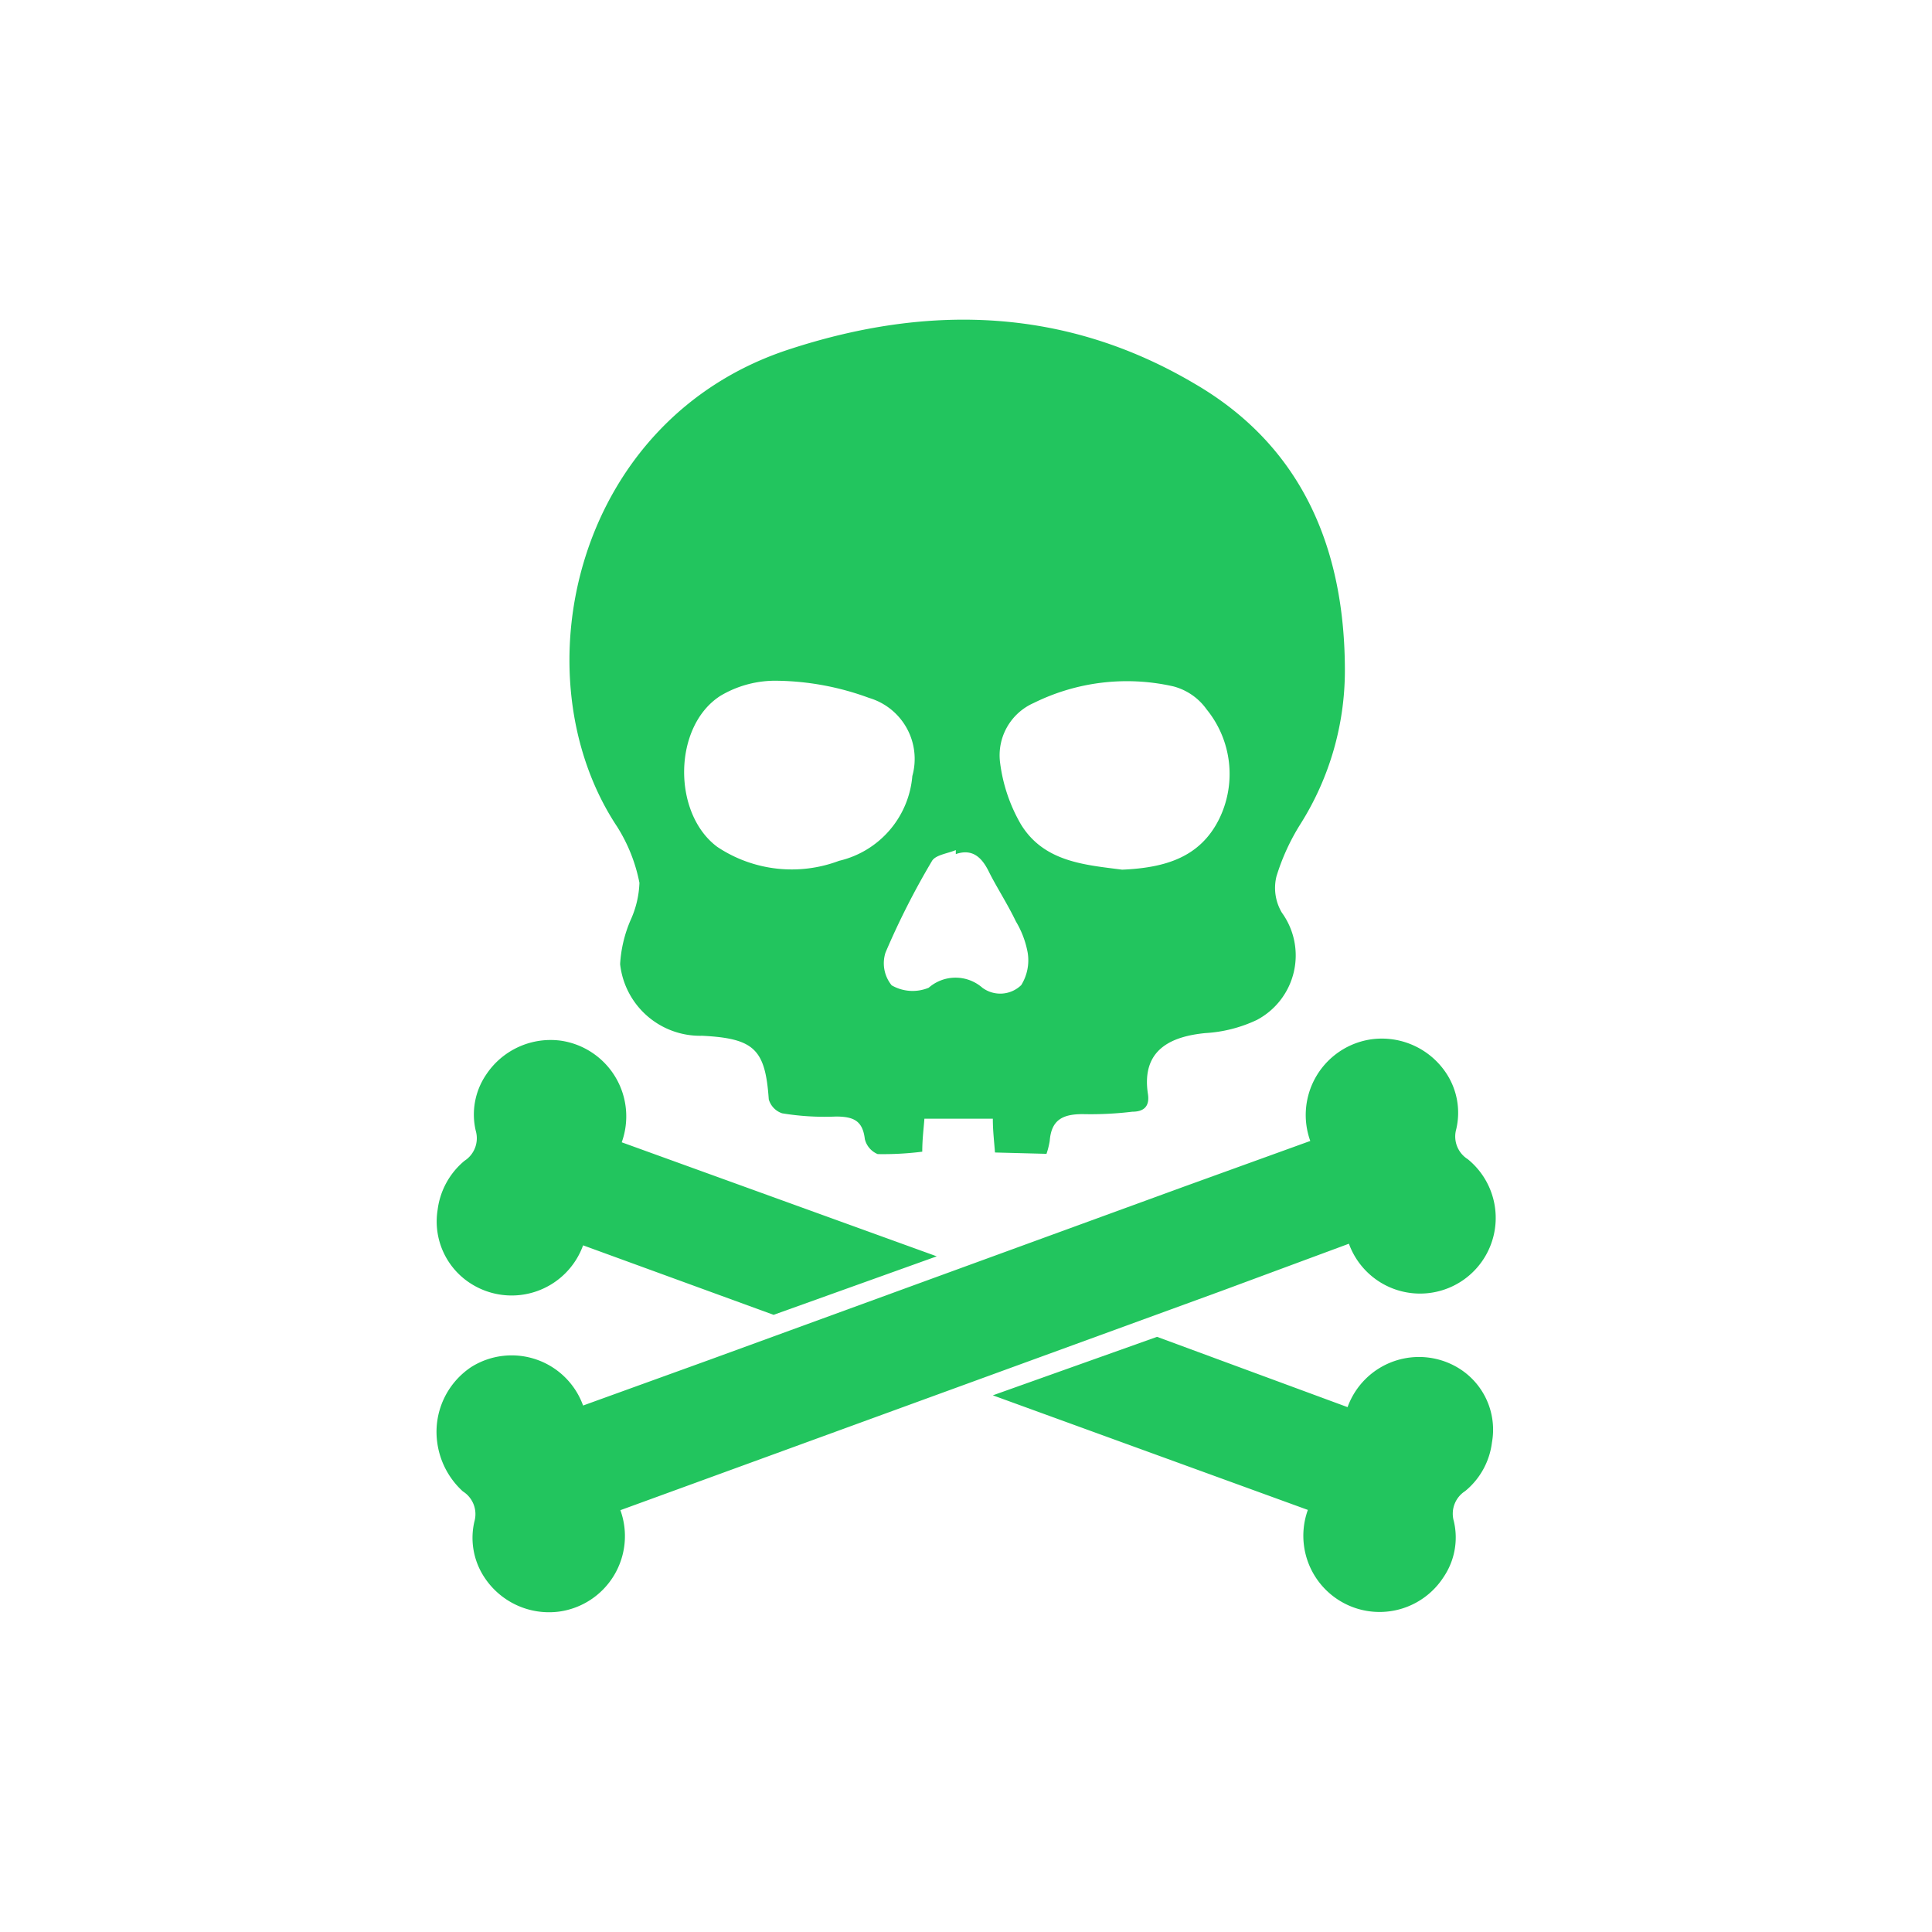 <?xml version="1.0" encoding="utf-8"?><!-- Uploaded to: SVG Repo, www.svgrepo.com, Generator: SVG Repo Mixer Tools -->
<svg fill="#22c55e" width="800px" height="800px" viewBox="0 -8 72 72" id="Layer_1" data-name="Layer 1" xmlns="http://www.w3.org/2000/svg"><title>poison-alt</title><path d="M48.47,22.7A10.73,10.73,0,0,0,50.12,17c0-4.51-1.56-8.35-5.6-10.7C39.75,3.48,34.67,3.31,29.47,5,21.4,7.59,19.27,17.19,23,22.81a6.1,6.1,0,0,1,.83,2.09,3.65,3.65,0,0,1-.33,1.39,4.83,4.83,0,0,0-.39,1.64,3,3,0,0,0,3.06,2.67c1.94.1,2.35.5,2.48,2.37a.77.77,0,0,0,.5.52,9.7,9.7,0,0,0,2,.12c.68,0,1,.17,1.08.84a.81.81,0,0,0,.48.56,11.63,11.63,0,0,0,1.66-.09c0-.46.05-.83.08-1.23H37c0,.46.05.85.08,1.26L39,35a3,3,0,0,0,.12-.48c.06-.77.46-1,1.23-1a12.88,12.88,0,0,0,1.85-.09c.43,0,.65-.2.58-.66-.26-1.69.92-2.15,2.14-2.27a5.18,5.18,0,0,0,1.92-.49,2.72,2.72,0,0,0,.93-4,1.8,1.8,0,0,1-.2-1.35A8.12,8.12,0,0,1,48.47,22.7Zm-17.2,1.38a5,5,0,0,1-4.54-.52c-1.68-1.25-1.65-4.5.12-5.63A4,4,0,0,1,29,17.37a10.26,10.26,0,0,1,3.39.64A2.37,2.37,0,0,1,34,20.92,3.55,3.55,0,0,1,31.27,24.08Zm6.79,4.63a1.12,1.12,0,0,1-1.45.1,1.52,1.52,0,0,0-2,0,1.56,1.56,0,0,1-1.38-.09A1.3,1.3,0,0,1,33,27.5a28.71,28.71,0,0,1,1.73-3.41c.13-.23.58-.28.89-.41l0,.15c.66-.23,1,.18,1.24.67s.7,1.21,1,1.84a3.48,3.48,0,0,1,.44,1.17A1.76,1.76,0,0,1,38.06,28.71Zm7.37-6.18c-.71,1.42-2,1.81-3.61,1.88-1.38-.18-2.92-.28-3.78-1.7a6.09,6.09,0,0,1-.77-2.29,2.13,2.13,0,0,1,1.25-2.22,7.83,7.83,0,0,1,5.21-.62,2.21,2.21,0,0,1,1.24.86A3.81,3.81,0,0,1,45.43,22.53Z"/><path d="M16.29,45.72a2.9,2.9,0,0,1,1.28-2.78,2.83,2.83,0,0,1,4.16,1.44l4.7-1.7,17.7-6.46,4.7-1.7a2.85,2.85,0,0,1,2.29-3.79A2.88,2.88,0,0,1,53.9,32a2.67,2.67,0,0,1,.37,2.08,1,1,0,0,0,.43,1.12,2.82,2.82,0,1,1-4.43,3.15l-4.75,1.76L27.81,46.57l-4.69,1.71a2.84,2.84,0,0,1-2.29,3.78,2.88,2.88,0,0,1-2.78-1.28,2.67,2.67,0,0,1-.37-2.08,1,1,0,0,0-.43-1.12A3,3,0,0,1,16.29,45.72Z"/><path d="M54.38,43a2.83,2.83,0,0,0-4.16,1.44l-7.1-2.62L37,44l11.74,4.27a2.84,2.84,0,0,0,5.06,2.5,2.63,2.63,0,0,0,.38-2.08,1,1,0,0,1,.42-1.12,2.78,2.78,0,0,0,1-1.81A2.69,2.69,0,0,0,54.38,43Z"/><path d="M17.57,39.85a2.83,2.83,0,0,0,4.16-1.44L28.83,41l6.08-2.18L23.17,34.57a2.85,2.85,0,0,0-2.29-3.79,2.88,2.88,0,0,0-2.77,1.28,2.64,2.64,0,0,0-.38,2.08,1,1,0,0,1-.42,1.12,2.83,2.83,0,0,0-1,1.82A2.74,2.74,0,0,0,17.57,39.85Z"/></svg>